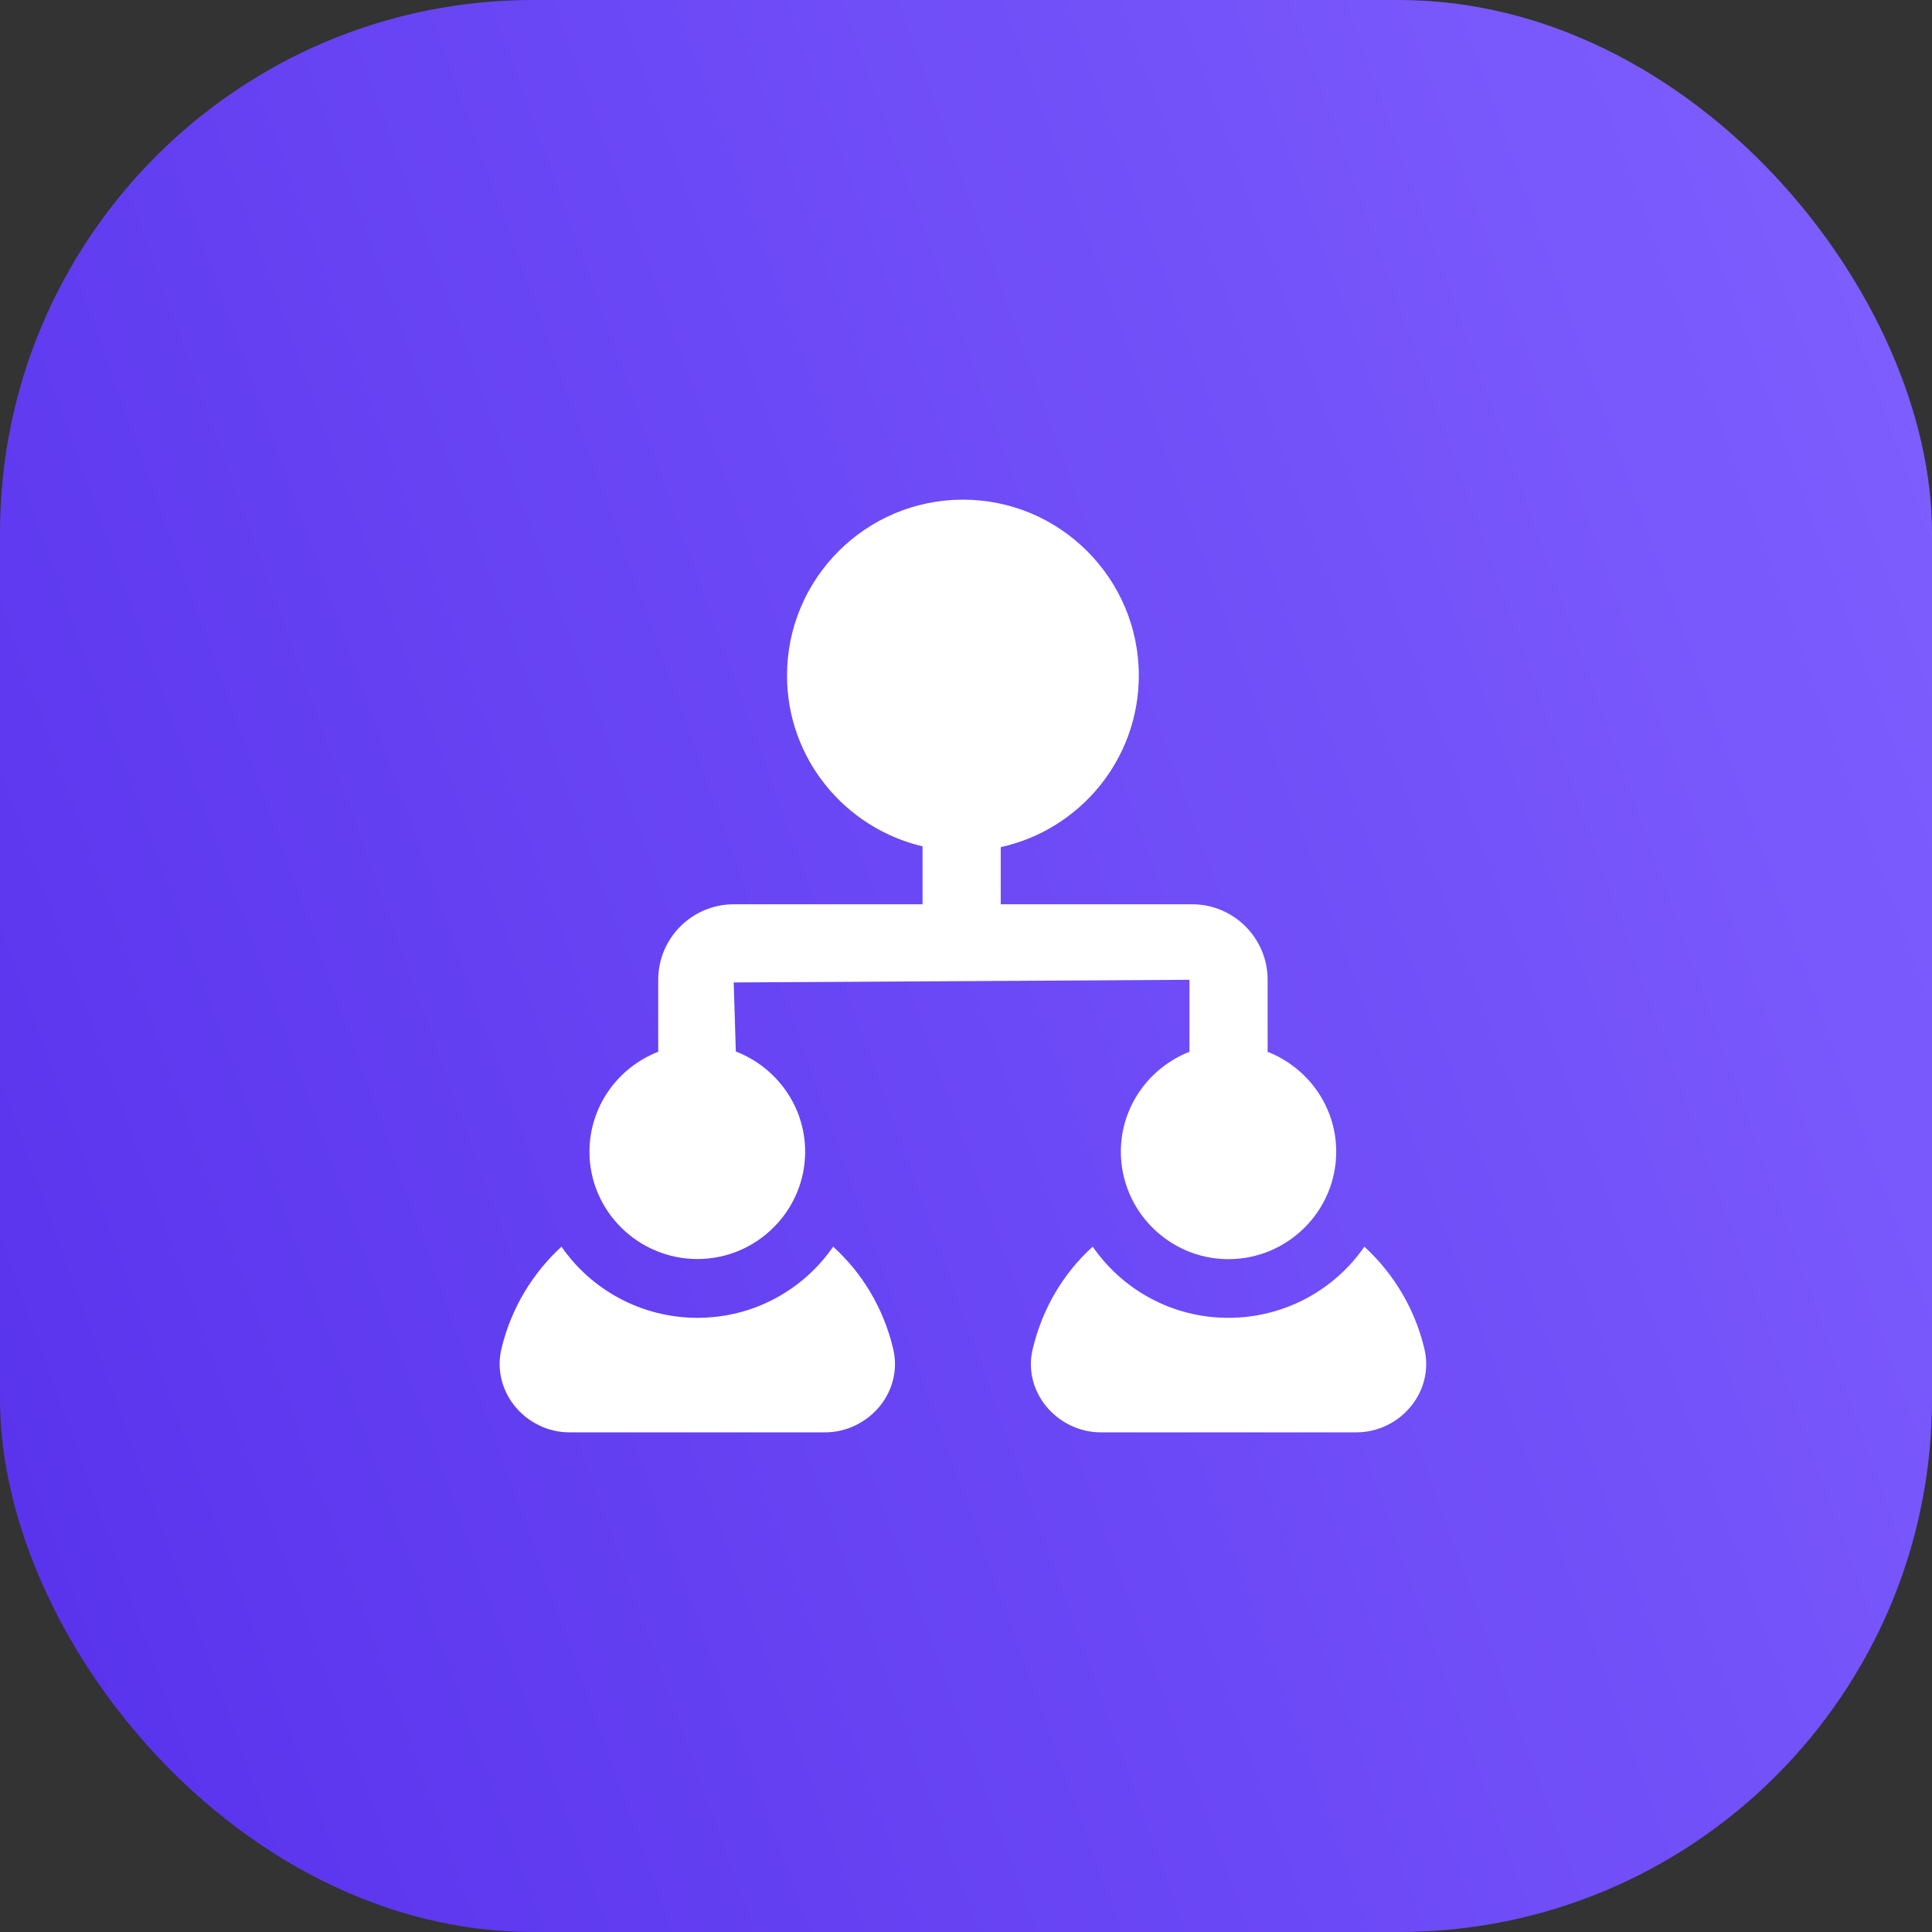 <svg width="58" height="58" viewBox="0 0 58 58" fill="none" xmlns="http://www.w3.org/2000/svg">
<rect x="0" y="0" width="58" height="58" fill="#333333" stroke="none"/>
<rect width="58" height="58" rx="16" fill="url(#paint0_linear_4203_17452)"/>
<g clip-path="url(#clip0_4203_17452)">
<path d="M42.755 40.465C42.462 39.257 41.816 38.212 40.96 37.426C40.068 38.717 38.566 39.562 36.876 39.562C35.186 39.562 33.696 38.717 32.804 37.426C31.936 38.212 31.302 39.257 31.008 40.477C30.856 41.075 30.997 41.697 31.384 42.19C31.783 42.695 32.405 43 33.038 43H40.725C41.37 43 41.981 42.695 42.38 42.19C42.767 41.697 42.908 41.075 42.755 40.465Z" fill="white"/>
<path d="M25.012 37.426C24.12 38.717 22.63 39.562 20.94 39.562C19.25 39.562 17.748 38.717 16.856 37.426C15.999 38.212 15.354 39.257 15.06 40.465C14.908 41.075 15.049 41.697 15.436 42.19C15.835 42.695 16.445 43 17.09 43H24.777C25.411 43 26.033 42.695 26.432 42.19C26.819 41.697 26.96 41.075 26.807 40.465C26.514 39.257 25.88 38.212 25.012 37.426Z" fill="white"/>
<path d="M35.708 29.414V31.575C34.51 32.045 33.649 33.208 33.649 34.574C33.649 36.355 35.106 37.801 36.876 37.801C38.658 37.801 40.114 36.355 40.114 34.574C40.114 33.209 39.256 32.048 38.055 31.576V29.414C38.055 28.164 37.039 27.147 35.788 27.147H30.043V25.432C32.411 24.91 34.188 22.804 34.188 20.281C34.188 17.367 31.821 15 28.908 15C25.994 15 23.627 17.367 23.627 20.281C23.627 22.776 25.368 24.858 27.696 25.408V27.147H22.027C20.777 27.147 19.76 28.164 19.76 29.414V31.574C18.556 32.045 17.696 33.208 17.696 34.577C17.696 36.35 19.154 37.797 20.939 37.797C22.713 37.797 24.171 36.35 24.171 34.577C24.171 33.2 23.3 32.033 22.09 31.567L22.027 29.494C24.928 29.477 31.568 29.438 35.708 29.414Z" fill="white"/>
</g>
<defs>
<linearGradient id="paint0_linear_4203_17452" x1="58" y1="0" x2="-11.83" y2="25.139" gradientUnits="userSpaceOnUse">
<stop stop-color="#8060FF"/>
<stop offset="1" stop-color="#5731EC"/>
</linearGradient>
<clipPath id="clip0_4203_17452">
<rect width="28" height="28" fill="white" transform="translate(15 15)"/>
</clipPath>
</defs>
</svg>
